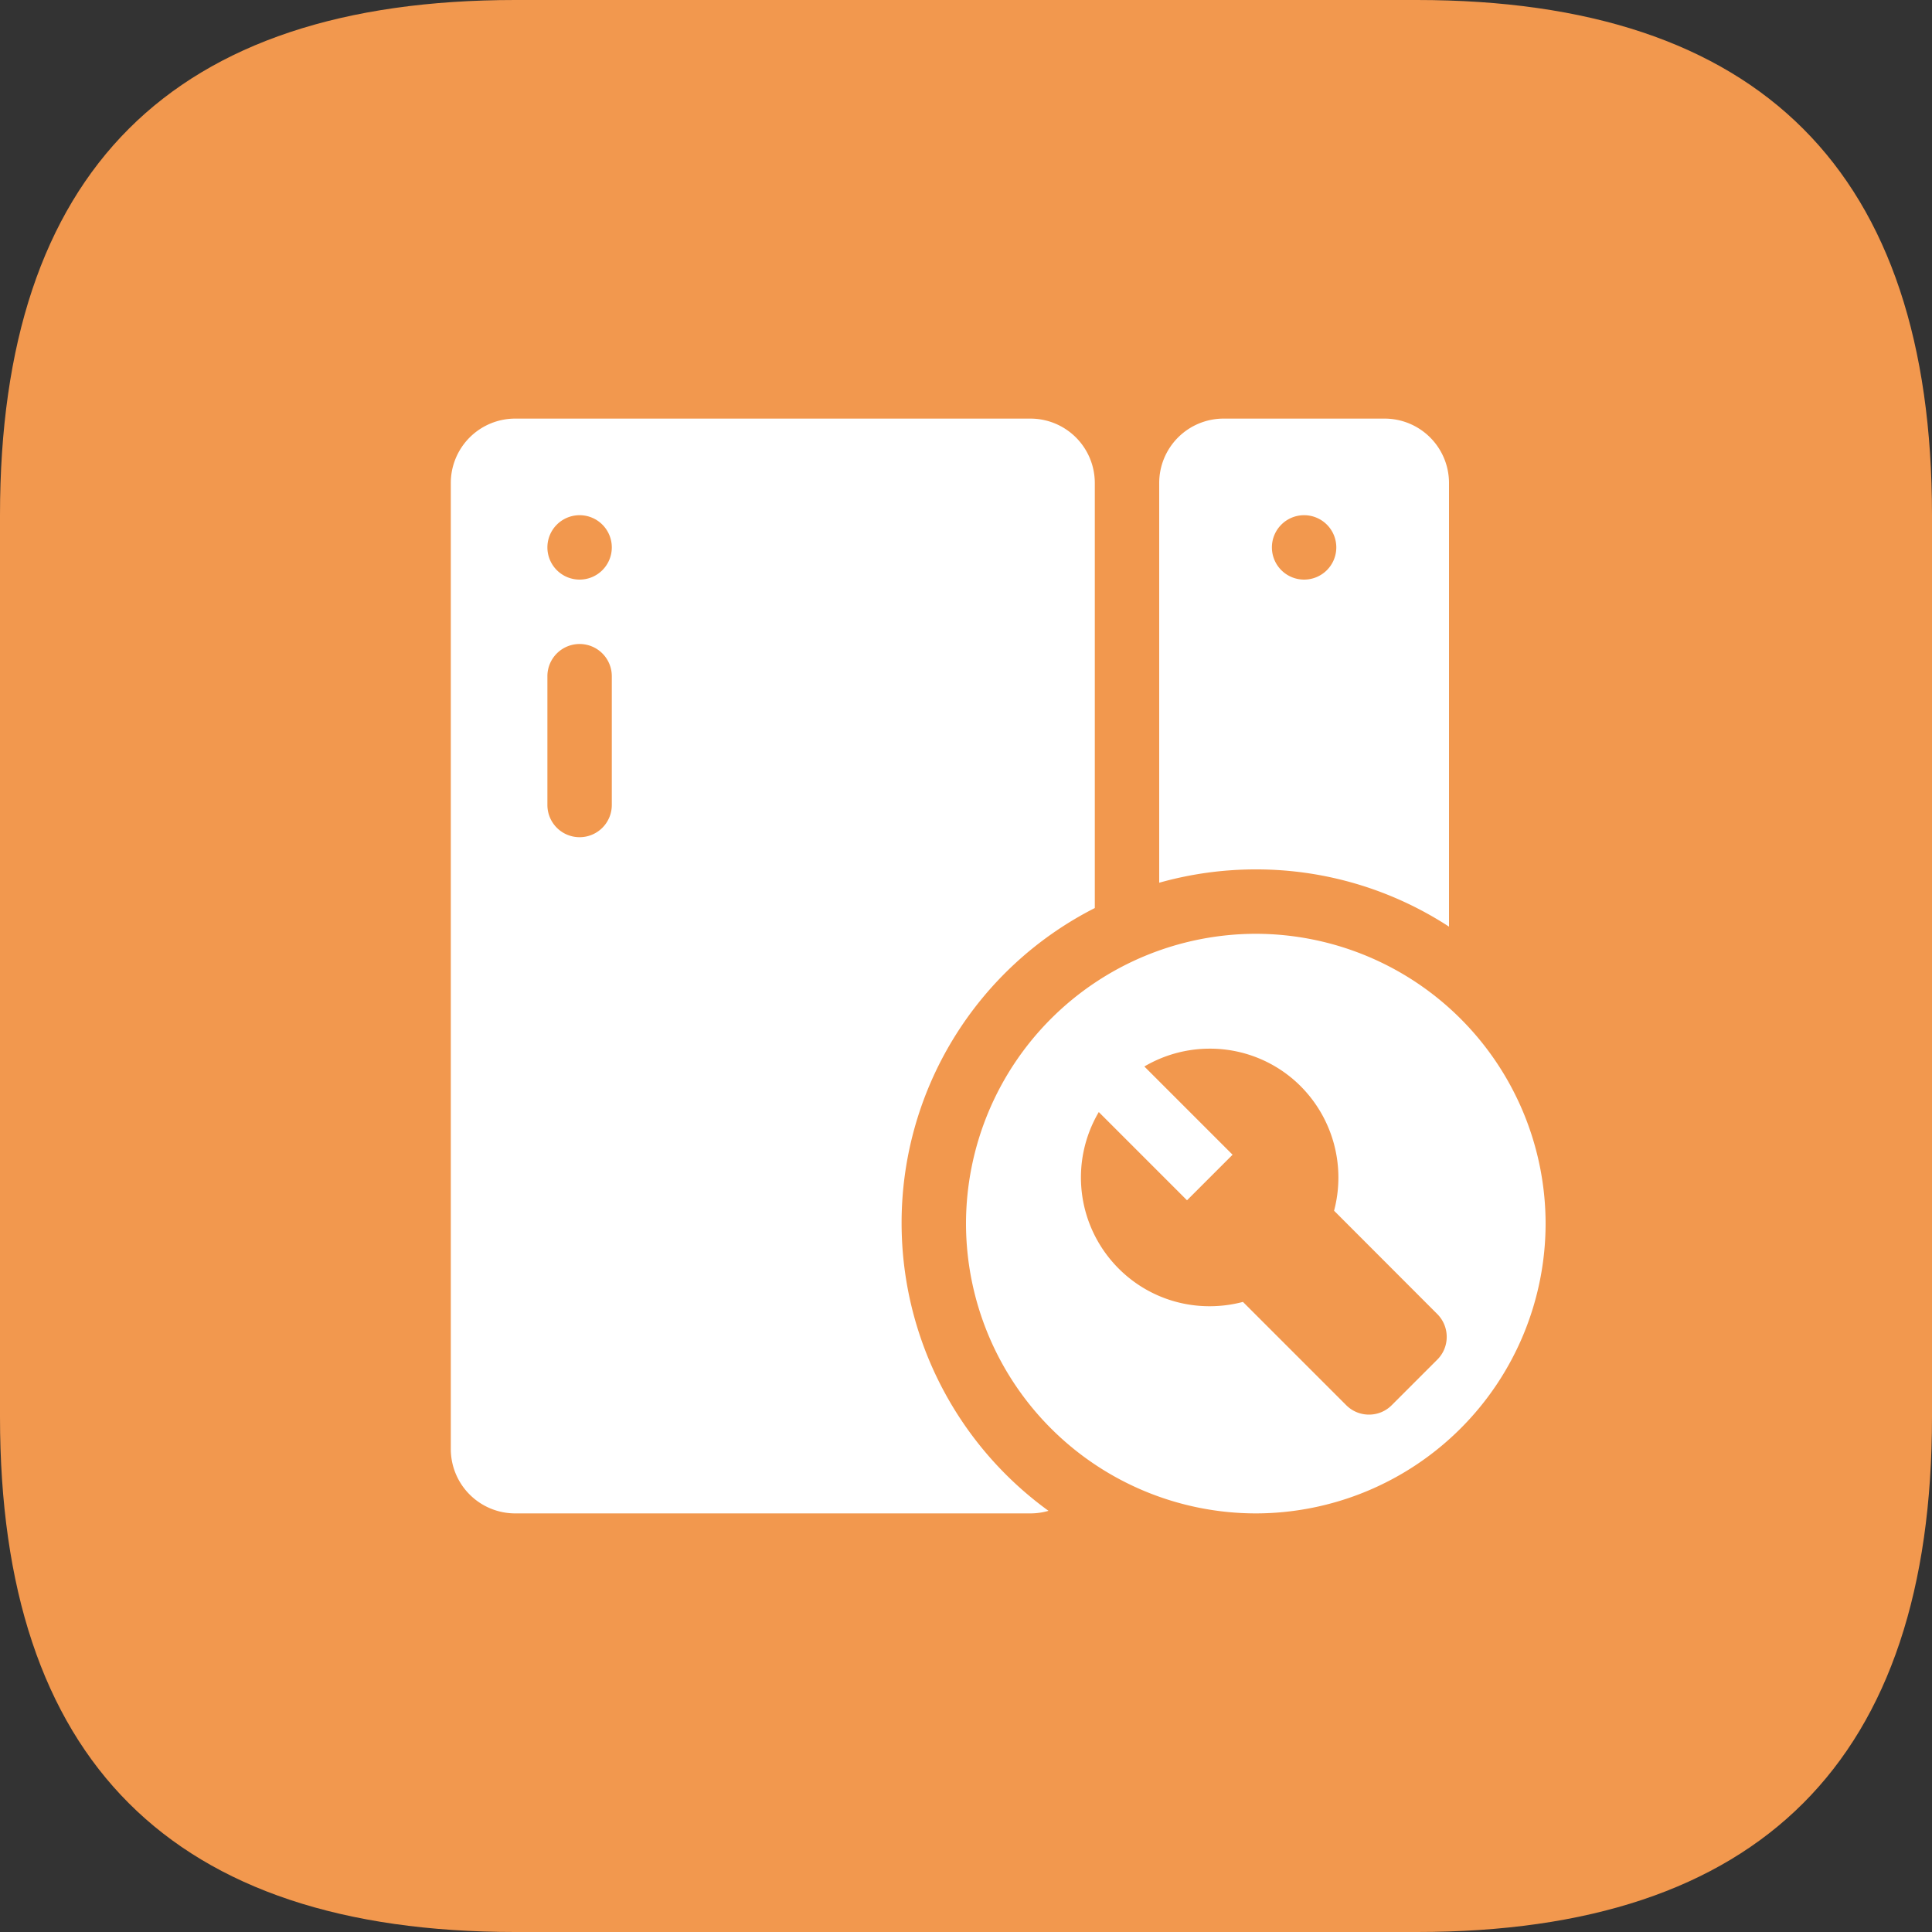 <?xml version="1.0" standalone="no"?><!DOCTYPE svg PUBLIC "-//W3C//DTD SVG 1.1//EN" "http://www.w3.org/Graphics/SVG/1.1/DTD/svg11.dtd"><svg t="1636355721827" class="icon" viewBox="0 0 1024 1024" version="1.1" xmlns="http://www.w3.org/2000/svg" p-id="31547" xmlns:xlink="http://www.w3.org/1999/xlink" width="200" height="200"><rect x="0" y="0" width="1024" height="1024" fill="#333333" stroke="none"/><defs><style type="text/css"></style></defs><path d="M0 0m273.067 0l477.867 0q273.067 0 273.067 273.067l0 477.867q0 273.067-273.067 273.067l-477.867 0q-273.067 0-273.067-273.067l0-477.867q0-273.067 273.067-273.067Z" fill="#F2984E" p-id="31548"></path><path d="M512 648.533a153.771 153.771 0 0 1 153.6-153.6 153.771 153.771 0 0 1 153.6 153.6 153.771 153.771 0 0 1-153.6 153.6 153.771 153.771 0 0 1-153.6-153.6z m146.773 41.489l54.75 54.75a16.947 16.947 0 0 0 12.083 5.001 16.947 16.947 0 0 0 12.049-5.001l24.149-24.149a16.913 16.913 0 0 0 4.983-12.066 17.067 17.067 0 0 0-5.001-12.083l-54.699-54.767a68.608 68.608 0 0 0-17.596-65.877 67.874 67.874 0 0 0-48.316-20.019 68.267 68.267 0 0 0-34.645 9.455l46.763 46.763-24.149 24.149-46.763-46.763a68.267 68.267 0 0 0 10.547 82.961 67.857 67.857 0 0 0 48.282 19.951 68.932 68.932 0 0 0 17.63-2.304zM273.067 802.133a34.133 34.133 0 0 1-34.133-34.133v-512a34.133 34.133 0 0 1 34.133-34.133h273.067a34.133 34.133 0 0 1 34.133 34.133v225.28a187.068 187.068 0 0 0-102.4 167.253 188.399 188.399 0 0 0 77.858 152.235 34.133 34.133 0 0 1-9.591 1.365z m17.067-443.733v68.267a17.067 17.067 0 0 0 17.067 17.067 17.067 17.067 0 0 0 17.067-17.067v-68.267a17.067 17.067 0 0 0-17.067-17.067 17.067 17.067 0 0 0-17.067 17.067z m0-68.267a17.067 17.067 0 0 0 17.067 17.067 17.067 17.067 0 0 0 17.067-17.067 17.067 17.067 0 0 0-17.067-17.067 17.067 17.067 0 0 0-17.067 17.067z m477.867 201.011a187.017 187.017 0 0 0-102.4-30.345 188.416 188.416 0 0 0-51.2 7.066V256a34.133 34.133 0 0 1 34.133-34.133h85.333a34.133 34.133 0 0 1 34.133 34.133v235.162zM674.133 290.133a17.067 17.067 0 0 0 17.067 17.067 17.067 17.067 0 0 0 17.067-17.067 17.067 17.067 0 0 0-17.067-17.067 17.067 17.067 0 0 0-17.067 17.067z" fill="#FFFFFF" p-id="31549"></path></svg>